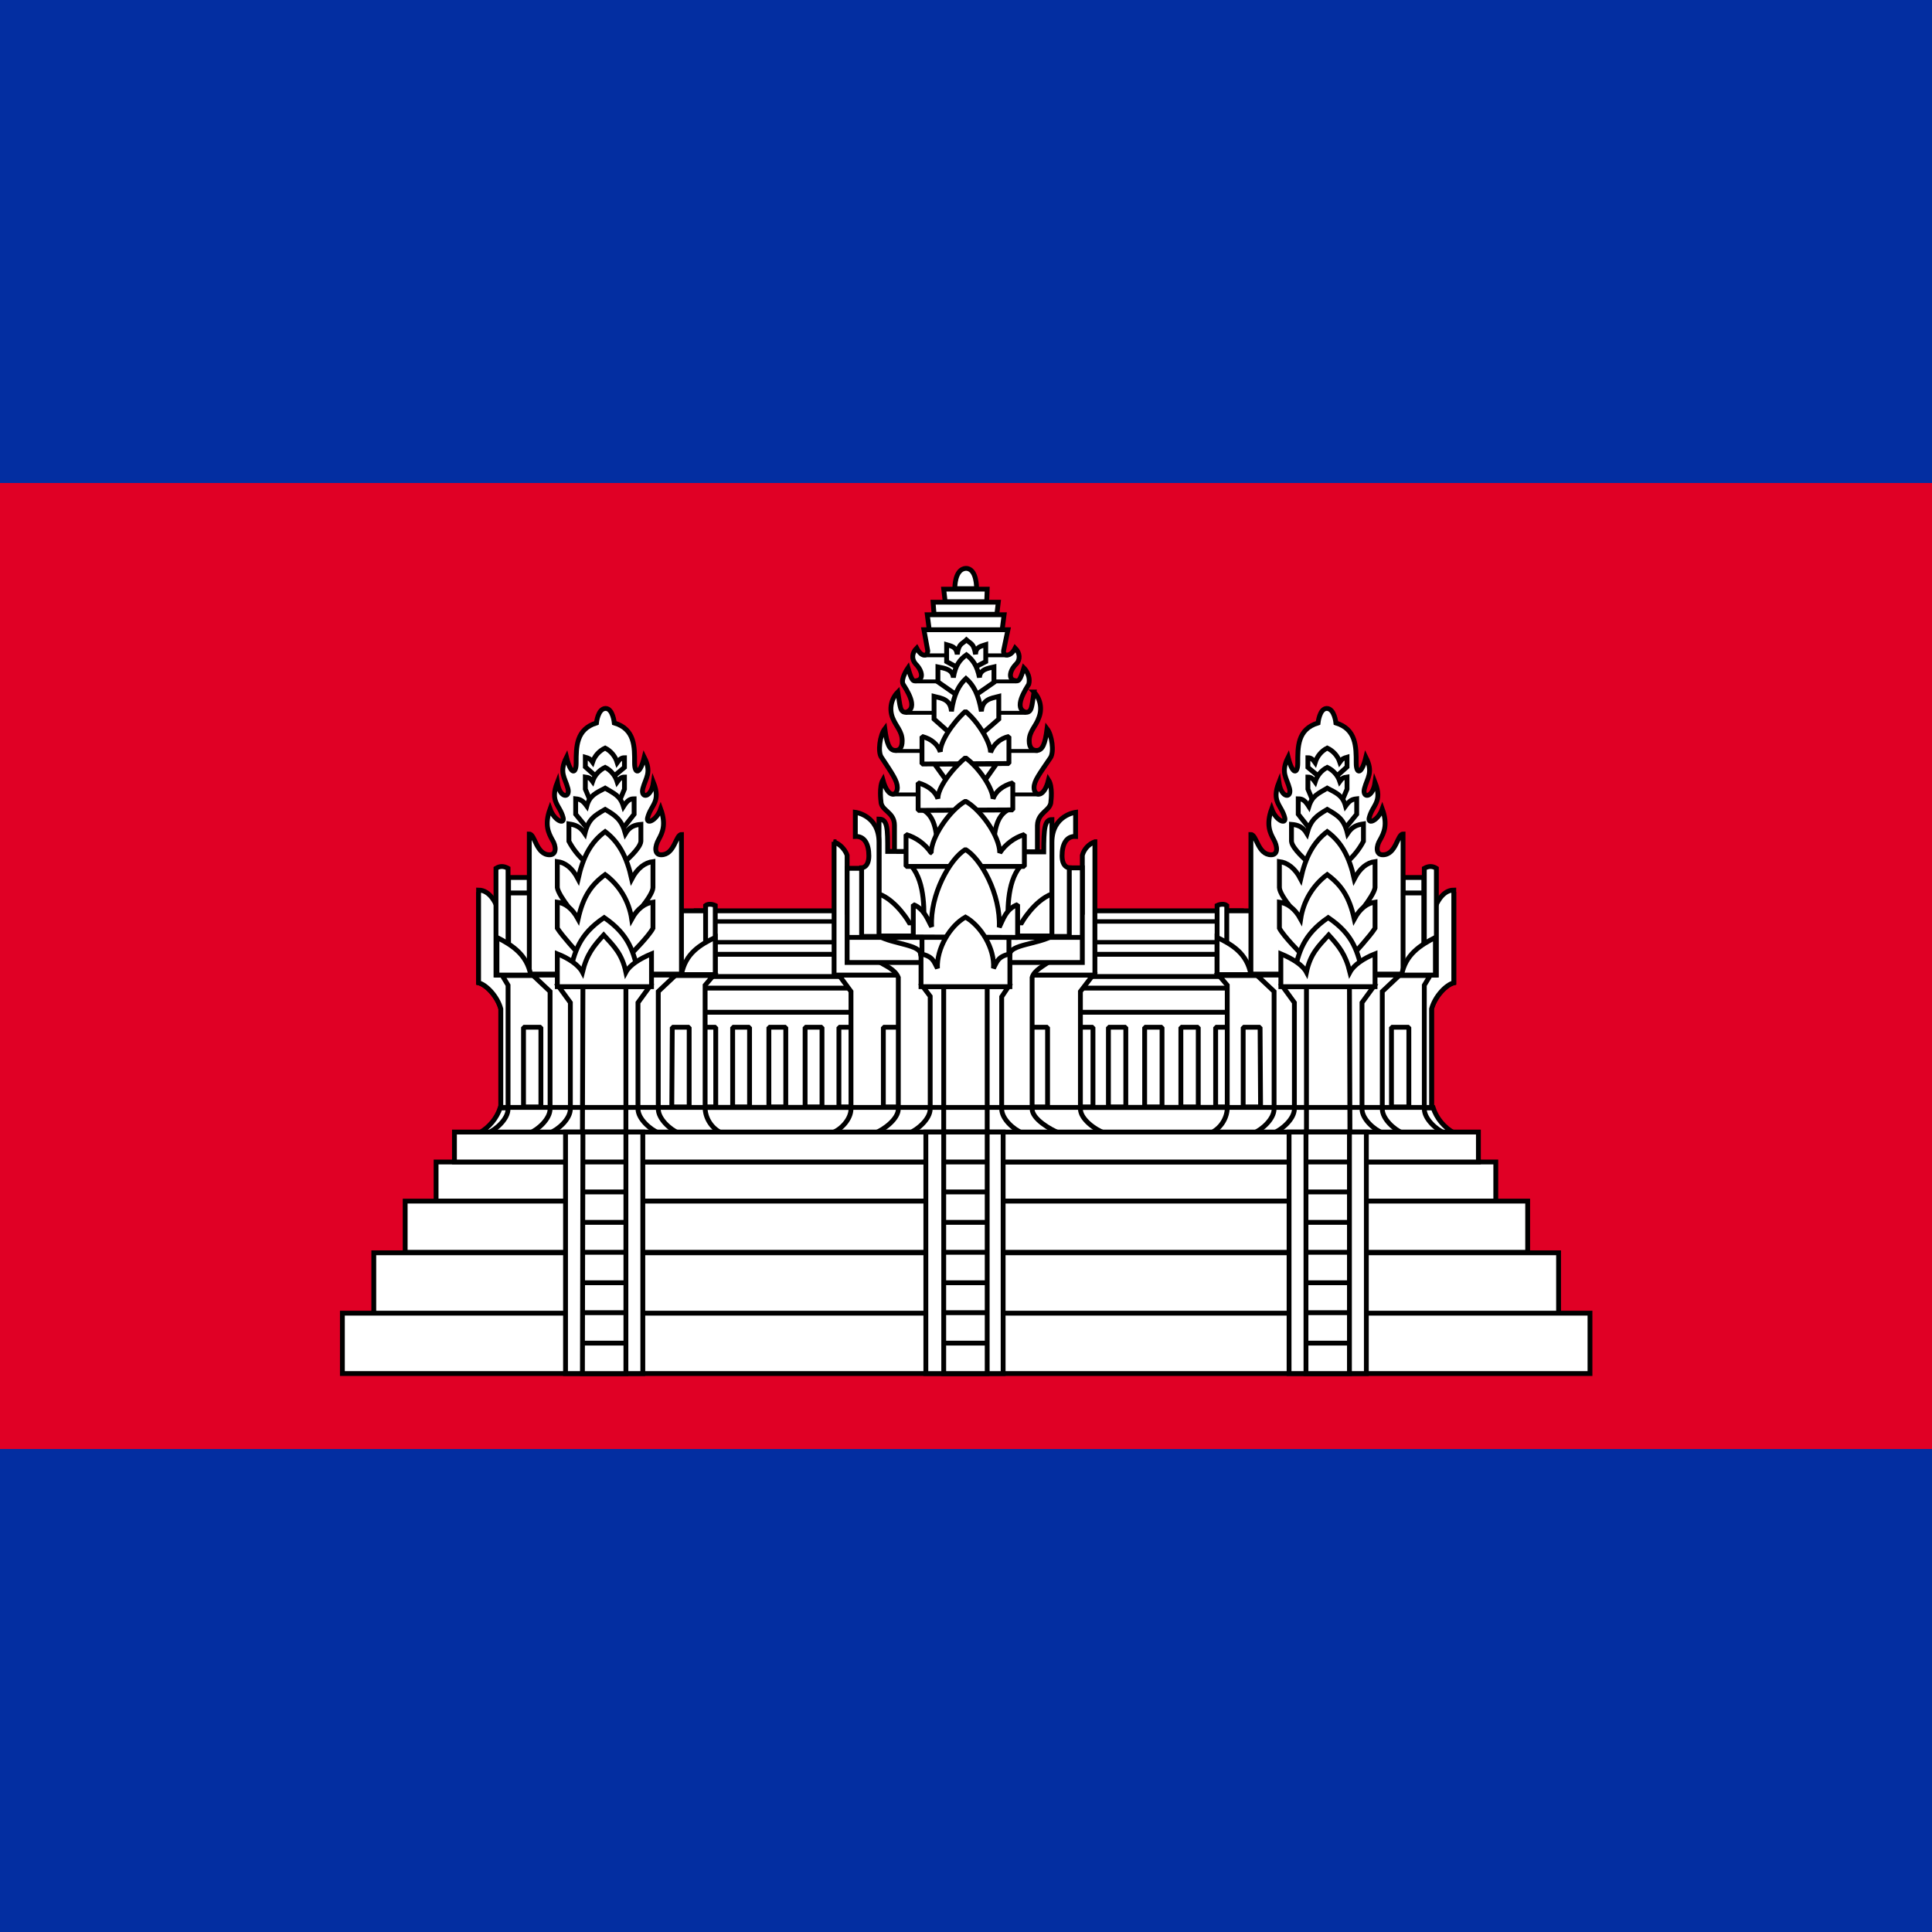 <svg viewBox="0 0 512 512" xmlns="http://www.w3.org/2000/svg" xmlns:xlink="http://www.w3.org/1999/xlink"><defs><path d="M99 664.3v-20.5c-.7-2.6-3-5-4.6-5.4v-19.2c2.5 0 3.7 3.2 3.7 3.2l4.3 18.9v22.9Z" id="b"/><path d="M96.3 669.5c1.7-.7 4.2-2.9 4.2-5v-25.6l-1.2-2H143l-1.7 2v25.6 0c.14 2.15 1.44 4.06 3.4 5Z" id="c"/><path d="M143.4 629c-3.1 1.5-6.2 3.3-7 7.7h7Zm-20.6-33.7l1.8-1.5v-2c-.6 0-1 .3-1.5 1h0c-.4-1.3-1.3-2.39-2.5-3l0 0c-1.23.57-2.17 1.62-2.6 2.9 -.5-.7-.8-.8-1.5-1v2l1.8 1.6Z" id="j"/><path d="M126 632.4s3.7-3.7 4.5-5.3v-5.4c-1.6.2-3.2 1.3-4.4 3.5v0c-.55-3.68-2.52-6.99-5.5-9.2 -3 2.2-4.6 4.7-5.6 9.2 -1.2-2.2-2.7-3.3-4.3-3.5v5.4c1 1.6 4.4 5.3 4.4 5.3Z" id="o"/><path d="M124 606.8l2.6-3.3v-3.2c-1 0-1.5.5-2.2 1.6 -.7-2.3-2-2.7-3.8-3.8 -1.9 1-3.2 1.5-3.8 3.7 -.8-1.1-1.3-1.4-2.3-1.5v3.2l2.7 3.3Z" id="l"/><path d="M116 639.2h8.9v30.4h-9Z" id="f"/><path d="M127.5 636.6c-1-4.7-2-8.2-7.1-11.7 -5.2 3.5-6.1 7-7.2 11.7Z" id="p"/><path d="M130.2 639.2v-6.8c-2.4 1-4.5 2.3-5.3 3.8 -.8-3.8-2.5-5.4-4.6-7.7 -2.1 2.3-3.5 4-4.4 7.7 -.8-1.5-2.9-2.9-5.2-3.8v6.8Z" id="q"/><path d="M98.2 629c3.1 1.6 6.2 3.5 7 7.8h-7Zm43.2-6.6v14.4h2v-14.4c-.6-.3-1.5-.4-2 0Z" id="i"/><path d="M99 664.2v-20.4c-.7-2.6-3-5-4.6-5.4v-18l3.7 2 4.3 18.9v23Z" id="a"/><path d="M104.9 636.6v-29c1.2 0 1.4 4.3 4.2 4.3 1.5 0 1.4-1.8.5-3.2 -.7-1.3-1.6-3-.4-6.3 .9 2.5 3.1 3.3 2.7 1.8 -.7-2.7-2.8-3.2-1.2-7.3 .5 3.4 2.7 3.3 2.2 1.3 -.6-2.3-1.9-3.3-.3-6.5 .9 3.7 2 3.5 2 1.2 0-3.4 0-7 4.2-8.3 0 0 .3-3 1.9-3 1.5 0 1.8 3 1.8 3 4.3 1.3 4.2 5 4.2 8.3 0 2.3 1.1 2.5 2-1.2 1.6 3.2.3 4.2-.3 6.5 -.5 2 1.7 2.1 2.2-1.3 1.6 4.1-.5 4.6-1.2 7.3 -.4 1.5 1.8.7 2.7-1.8 1.2 3.3.3 5-.4 6.3 -.8 1.4-1 3.2.5 3.2 2.8 0 3-4.2 4.2-4.2v28.9ZM98 614.7v22.1h2.5v-22.1c-.9-.5-1.7-.5-2.5 0Z" id="h"/><path d="M135.8 669.5c-1.7-.7-4.2-2.9-4.2-5v-24.3l3.6-3.4h-29.6l3.6 3.4v24.3c0 2.1-2.5 4.3-4.2 5Z" id="d"/><path d="M131.7 669.5c-1.7-.7-4.3-2.9-4.3-5v-22l2.4-3.3H111l2.4 3.3v22c0 2.1-2.5 4.3-4.3 5Z" id="e"/><path d="M124.7 613.3s3.2-2.7 3.3-4.2v-3.5c-1.2.1-2.3.4-3.2 1.9 -.8-2.9-2-3.7-4.2-5 -2.3 1.3-3.5 2.1-4.2 5 -1-1.5-2-1.8-3.3-2v3.6h0c.83 1.58 1.95 3 3.3 4.2Z" id="m"/><path d="M126 625.3s4.4-4.7 4.5-6.6v-5.4c-1.6.2-3.2 1.3-4.4 3.6 -1-4.5-2.6-7.6-5.5-9.8 -3 2.2-4.6 5.3-5.6 9.8 -1.2-2.3-2.7-3.4-4.3-3.6v5.4c.3 1.9 4.4 6.6 4.4 6.6Z" id="n"/><path d="M103.7 647.6h3.6v16.5h-3.6Zm30.8 0h3.5v16.5h-3.6Zm-33.9-27.8h4.4v17h-4.4Zm0-3.2h4.3v3.2h-4.3Zm35.6 6.9h6.1v13h-6.1Z" id="g"/><path d="M123.8 600.2l.8-1.9v-2.5c-.6 0-1 .3-1.5 1h0c-.4-1.3-1.3-2.39-2.5-3h0c-1.23.57-2.17 1.62-2.6 2.9 -.5-.7-.8-.8-1.5-.9v2.5l.8 1.9Z" id="k"/></defs><path fill="#032EA1" d="M0 0h512v512H0Z"/><path fill="#E00025" d="M0 128h512v256H0Z"/><g transform="matrix(1.28 0 0 1.28 6-556.7)"><g stroke="#000" fill="#FFF" stroke-linejoin="bevel"><path d="M139 623.5h113.8v43.8H139Z"/><path d="M247 647.6h3.5v16.5H247Zm-108-8.1h113.8v5H139Zm0-7h113.8v4.6H139Z"/><path stroke-width=".9" d="M139 625.7h113.8v4.3H139Z"/><path d="M169 647.6h3.6v16.5H169Zm49 0h3.6v16.5H218Zm-78 0h3.5v16.5H140Zm7 0h3.5v16.5H147Zm7.5 0h3.5v16.5h-3.5Zm7.5 0h3.5v16.5H162Zm62.8 0h3.6v16.5h-3.6Zm7.5 0h3.6v16.5h-3.6Zm7.5 0h3.6v16.5h-3.6Z"/></g><g fill="#FFF" stroke="#000"><path d="M94.5 669.5v0c2.09-1.14 3.66-3.04 4.4-5.3H292v0c.73 2.26 2.3 4.16 4.4 5.3Z"/><path d="M193 556.8s-.1-4.1 2.3-4.2c2.3 0 2.2 4.2 2.2 4.2Zm-12.5 54.5v-5.5c0-2.8-2.8-3-2.8-5 0 0-.4-3 .4-4.4 1.1 4 3 3.3 3 1.6 0-1.4-1-2.8-3.3-6.3 -.8-1.1-.3-4.6.7-5.9 .4 3 .9 4.5 2.2 4.5 .8 0 1.4-.5 1.4-2 0-2-1.3-3-2-4.8v0c-.71-1.83-.28-3.91 1.1-5.3 .5 3 .4 4.2 1.7 4.2 2.7-.9 0-4.8-.6-5.8 -.6-1.1 1-3.4 1-3.4 .8 2.7 1 2.9 2 2.6 1.2-.3 1-2-.4-3.4 -.9-1-.8-2.3.2-3.3 1 1.9 2.2 1.8 2.3.6l-.8-4.4H204l-.9 4.3c-.2 1.2 1.4 1.5 2.4-.5 1 1 1.1 2.4.2 3.3 -1.4 1.4-1.6 3.1-.4 3.4 1 .3 1.2 0 2-2.6 0 0 1.5 1.5 1 3.4 -.6 1-3.3 5-.6 5.8 1.3 0 1.2-1.2 1.7-4.2h-.001c1.33 1.42 1.72 3.48 1 5.3 -.6 1.8-2 2.8-2 4.8 0 1.5.7 2 1.5 2 1.3 0 1.8-1.4 2.2-4.5 1 1.3 1.5 4.8.7 6 -2.3 3.4-3.4 4.8-3.4 6.2 0 1.7 2 2.4 3-1.6 .9 1.4.5 4.4.5 4.4 0 2-2.7 2.2-2.8 5v5.5Zm7.2-46l-.4-3.1h15.9l-.4 3.1Zm1-3.2l-.2-2.5H202l-.3 2.5Zm2.3-2.6l-.3-2.6h9l-.1 2.6Zm33 110c-2-.7-5-2.9-5-5v-24.3l2.6-3.4H169l2.5 3.4v24.3c0 2.1-2 4.3-4 5Z"/><path fill="#FFF" stroke="#000" stroke-linejoin="bevel" d="M178.2 647.6h3.6v16.5h-3.6Zm30.4 0h3.6v16.5h-3.6Z"/><path d="M168 609.2v27.6h54v-27.6h-.001c-1.27.46-2.24 1.5-2.6 2.8v11.8h-48.7V612s-.6-2-2.8-2.8Z"/><path d="M214.6 669.5c-1.8-.7-5.6-2.9-5.6-5v-27.2c.4-1.5 2.4-2.4 3.7-3.4H177c1.7 1 3.6 1.7 4.3 3.4v27.2c0 2.1-3 4.3-4.8 5Z"/><path d="M219.4 634.2v-19.6h-4.9v-1.9h-38.8v2h-5v19.5ZM207 669.5c-1.8-.7-4.3-2.9-4.3-5v-23.2l1.4-2.1h-17.7l1.5 2v23.3c0 2.1-2.6 4.3-4.3 5Z"/><path d="M190.7 639.2h9v30.3h-9Z"/><path fill="#FFF" stroke="#000" stroke-linejoin="bevel" d="M204.4 632.5c0-2 5.8-2.1 8.8-3.8h-36c3 1.7 8.7 1.8 8.7 3.8l1.2 3.9 15 .6Z"/><path d="M211.4 611.3c0-4.9.2-6.7 1.7-6.7V620c-3.7 1.4-6.3 6-6.3 6h-23.2s-2.6-4.6-6.3-6v-15.5c1.8 0 1.8 2 1.8 6.7Zm1.7-2c0-5.6 4.9-6.2 4.9-6.2v5c-1.9-.1-2.8 1.6-2.8 4 0 2.5 1.5 2.5 1.5 2.5v14.2h-3.6Z"/><path d="M177.3 609.3c0-5.6-4.9-6.2-4.9-6.2v5c1.9-.1 2.8 1.6 2.8 4 0 2.5-1.5 2.5-1.5 2.5v14.2h3.6Z"/><path fill="none" stroke-width=".8" d="M186.8 570.6H204m-19.2 5.4h21m-23 6.5h24.9m-27 7.9h29.5m-30.2 9h30.4"/><path fill="none" d="M170.8 629h48.6m-33.2 0h18v6.6h-18Z"/><path d="M184 614.2c3 3.6 2.6 9.7 2.6 13.3H204c0-3.6-.4-9.7 2.6-13.3Zm9.7-41l-2.4-1.3v-3.5c1 .3 2 .4 2.2 2 .3-2.3 1-2.1 1.9-3 1 .9 1.5.7 1.9 3 0-1.6 1.2-1.7 2.1-2v3.5l-2.3 1.2Z"/><path d="M193.5 578.9l-4-2.8V573c1.5.3 3 .5 3.2 2.2 .4-2.5 1.3-3.7 2.7-4.7 1.3 1 2.2 2.2 2.7 4.7 .1-1.7 1.7-1.9 3-2.2v3.2l-3.9 2.7Z"/><path d="M193.2 587.8l-4.5-4v-4.7c1.6.4 3.4.6 3.6 3.1 .5-3.5 1.5-5.4 3-6.8 1.6 1.4 2.6 3.3 3.2 6.8 .2-2.5 2-2.7 3.6-3.1v4.7l-4.6 4Zm8.4 5.3l-4 5.7h-4.7l-4.1-5.7Zm-15.2 9.5c2 1.1 2.8 3.4 3 7.6H201c.2-4.2 1-6.5 3-7.6Z"/><g stroke="#000" fill="#FFF" stroke-linejoin="bevel"><path d="M204.2 593v-5.6h0c-1.76.37-3.19 1.61-3.8 3.3 0-2-2.5-6.3-5.2-8.5 -2.7 2.4-5.3 6.4-5.2 8.4 -.5-1.5-1.8-2.7-3.8-3.2v5.7Z"/><path d="M205 602.6V597c-2.1.6-3.5 1.7-4.1 3.3 0-2-2.7-6.3-5.7-8.5 -3 2.5-5.8 6.4-5.7 8.5 -.5-1.5-2-2.7-4.1-3.3v5.7Z"/><path d="M207.4 614.3v-6.6 0c-2.09.65-3.89 1.99-5.1 3.8 0-3.5-4-9-7.1-10.7 -3.2 1.8-7.1 7.4-7.1 10.7h-.001c-1.25-1.83-3.09-3.17-5.2-3.8v6.6Z"/><path d="M206 629v-6.8c-2.4.9-3 3.1-3.8 4.7 .3-6.9-3.8-14.2-7-16.1 -3.2 1.9-7.4 9.4-7 16 -.8-1.4-1.5-3.7-3.8-4.6v6.7Z"/></g><path d="M204.4 639.2v-6.8c-2.5.6-2.6 1.5-3.4 3 .3-4.1-2.6-8.8-5.8-10.6 -3.2 1.8-6 6.5-5.8 10.6 -.8-1.5-.9-2.4-3.4-3v6.8Z"/><use xlink:href="#a"/><use xlink:href="#b"/><use xlink:href="#c"/><use xlink:href="#d"/><use xlink:href="#e"/><use xlink:href="#f"/><use fill="#FFF" stroke="#000" stroke-linejoin="bevel" xlink:href="#g"/><use xlink:href="#h"/><use xlink:href="#i"/><use xlink:href="#j"/><use xlink:href="#k"/><use xlink:href="#l"/><use xlink:href="#m"/><use xlink:href="#n"/><use xlink:href="#o"/><use xlink:href="#p"/><use xlink:href="#q"/></g><g transform="matrix(-1 0 0 1 390.7 0)"><g fill="#FFF" stroke="#000"><use xlink:href="#a"/><use xlink:href="#b"/><use xlink:href="#c"/><use xlink:href="#d"/><use xlink:href="#e"/><use xlink:href="#f"/><use fill="#FFF" stroke="#000" stroke-linejoin="bevel" xlink:href="#g"/><use xlink:href="#h"/><use xlink:href="#i"/><use xlink:href="#j"/><use xlink:href="#k"/><use xlink:href="#l"/><use xlink:href="#m"/><use xlink:href="#n"/><use xlink:href="#o"/><use xlink:href="#p"/><use xlink:href="#q"/></g></g><g fill="#FFF" stroke="#000"><path d="M72.7 694.3H318v12.5H72.7Zm-6.5 12.5h258.3v12.5H66.2Zm19.4-31.3H305v8.1H85.6Z"/><path d="M79.2 683.6h232.4v10.6H79.2Zm10.2-14.3h212v6.2h-212Z"/><path d="M112.4 669.3h16v50h-16Z"/><path d="M116 669.3h8.9v50h-9Zm71 0h16v50h-16Z"/><path d="M190.7 669.3h9v50h-9Zm71.5 0h16v50h-16Z"/><path d="M265.7 669.3h9v50h-9Z"/><path fill="none" d="M99 664.2h193M115.8 713h9.2m-9.2-6.3h9.2m-9.2-6.2h9.2m-9.2-6.3h9.2m-9.2-6.2h9.2m-9.2-6.3h9.2m-9.2-6.2h9.2m65.8 37.5h8.6m-8.6-6.3h8.6m-8.6-6.2h8.6m-8.6-6.3h8.6m-8.6-6.2h8.6m-8.6-6.3h8.6m-8.6-6.2h8.6m66.2 37.5h9.2m-9.2-6.3h9.2m-9.2-6.2h9.2m-9.2-6.3h9.2m-9.2-6.2h9.2m-9.2-6.3h9.2m-9.2-6.2h9.2"/></g></g></svg>
